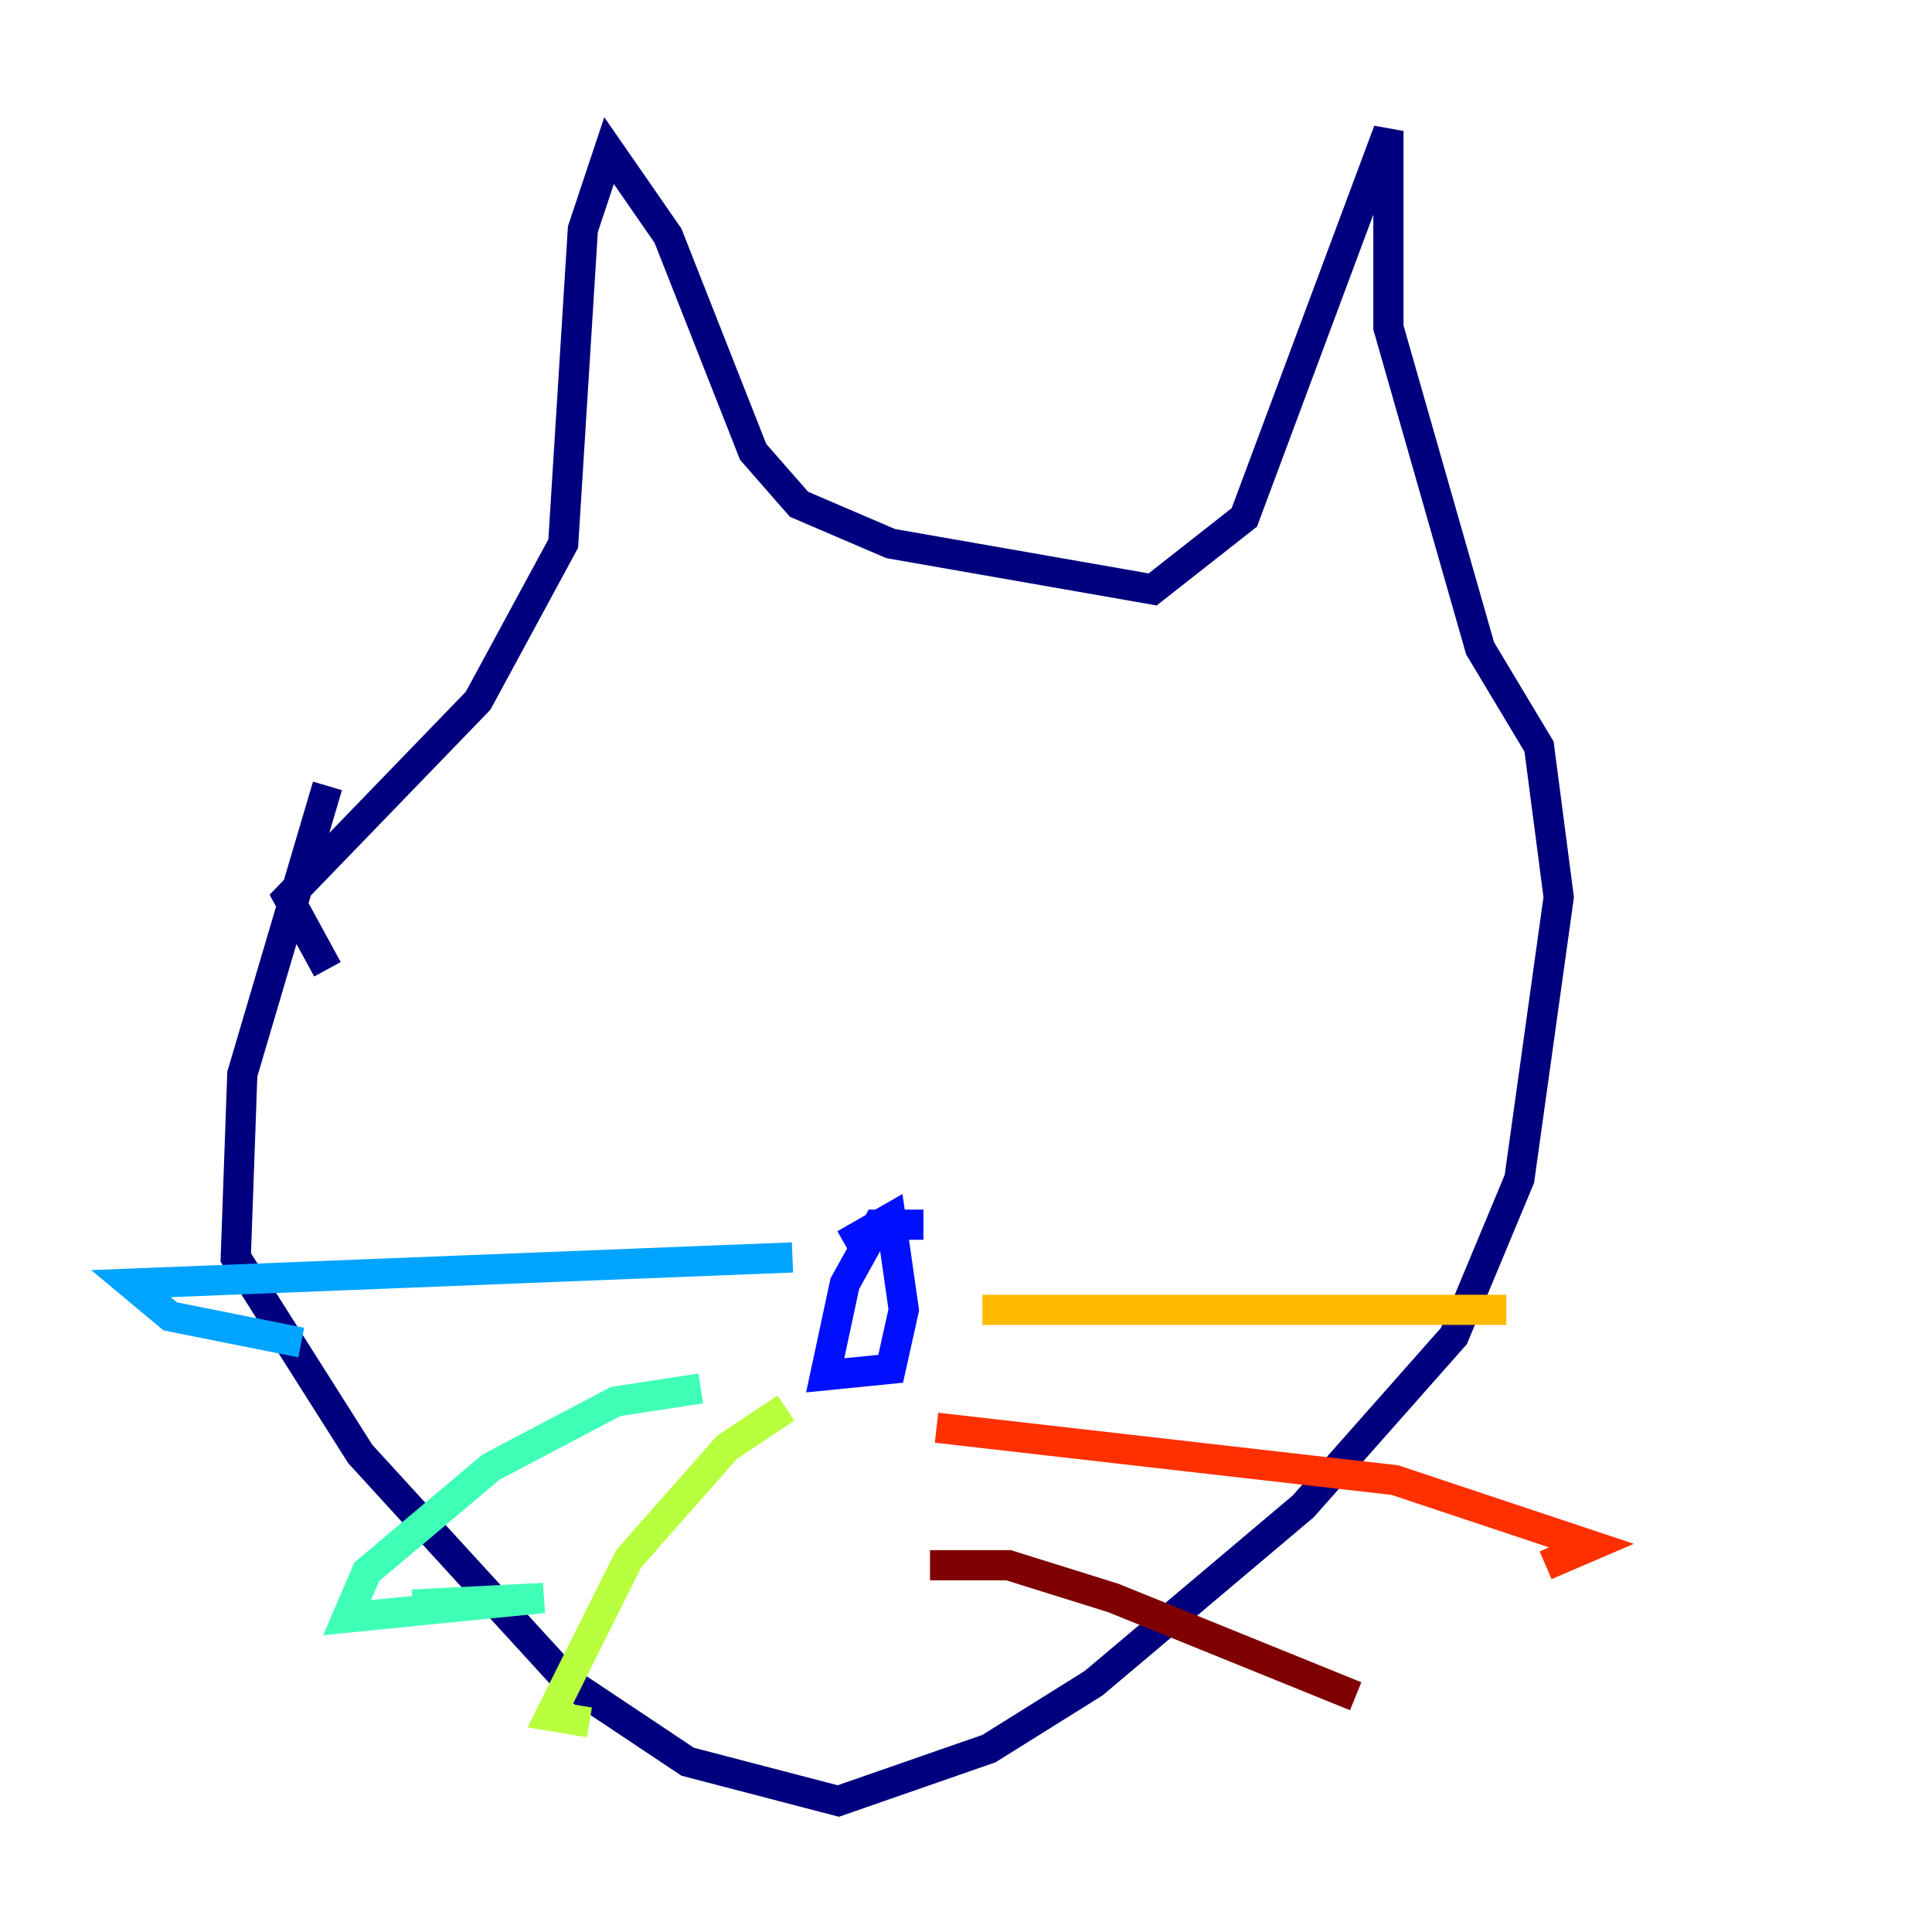 <?xml version="1.0" encoding="utf-8" ?>
<svg baseProfile="tiny" height="128" version="1.2" viewBox="0,0,128,128" width="128" xmlns="http://www.w3.org/2000/svg" xmlns:ev="http://www.w3.org/2001/xml-events" xmlns:xlink="http://www.w3.org/1999/xlink"><defs /><polyline fill="none" points="21.695,52.068 16.054,71.159 15.62,83.308 23.864,96.325 37.749,111.512 45.559,116.719 55.539,119.322 65.519,115.851 72.461,111.512 86.346,99.797 96.325,88.515 100.664,78.102 103.268,59.444 101.966,49.464 98.061,42.956 91.986,21.695 91.986,8.678 82.441,34.278 76.366,39.051 59.01,36.014 52.936,33.41 49.898,29.939 44.258,15.62 40.352,9.98 38.617,15.186 37.315,36.014 31.675,46.427 19.091,59.444 21.695,64.217" stroke="#00007f" stroke-width="2" /><polyline fill="none" points="61.18,81.139 58.142,81.139 55.973,85.044 54.671,91.119 59.01,90.685 59.878,86.78 59.01,80.705 55.973,82.441" stroke="#0010ff" stroke-width="2" /><polyline fill="none" points="52.502,83.308 8.678,85.044 11.281,87.214 19.959,88.949" stroke="#00a4ff" stroke-width="2" /><polyline fill="none" points="46.427,91.986 40.786,92.854 32.542,97.193 24.298,104.136 22.997,107.173 36.014,105.871 27.336,106.305" stroke="#3fffb7" stroke-width="2" /><polyline fill="none" points="52.068,93.288 48.163,95.891 41.654,103.268 36.447,113.681 39.051,114.115" stroke="#b7ff3f" stroke-width="2" /><polyline fill="none" points="65.085,86.78 99.797,86.78" stroke="#ffb900" stroke-width="2" /><polyline fill="none" points="62.047,94.59 92.42,98.061 105.437,102.4 102.4,103.702" stroke="#ff3000" stroke-width="2" /><polyline fill="none" points="61.614,103.702 66.82,103.702 73.763,105.871 89.817,112.38" stroke="#7f0000" stroke-width="2" /></svg>
